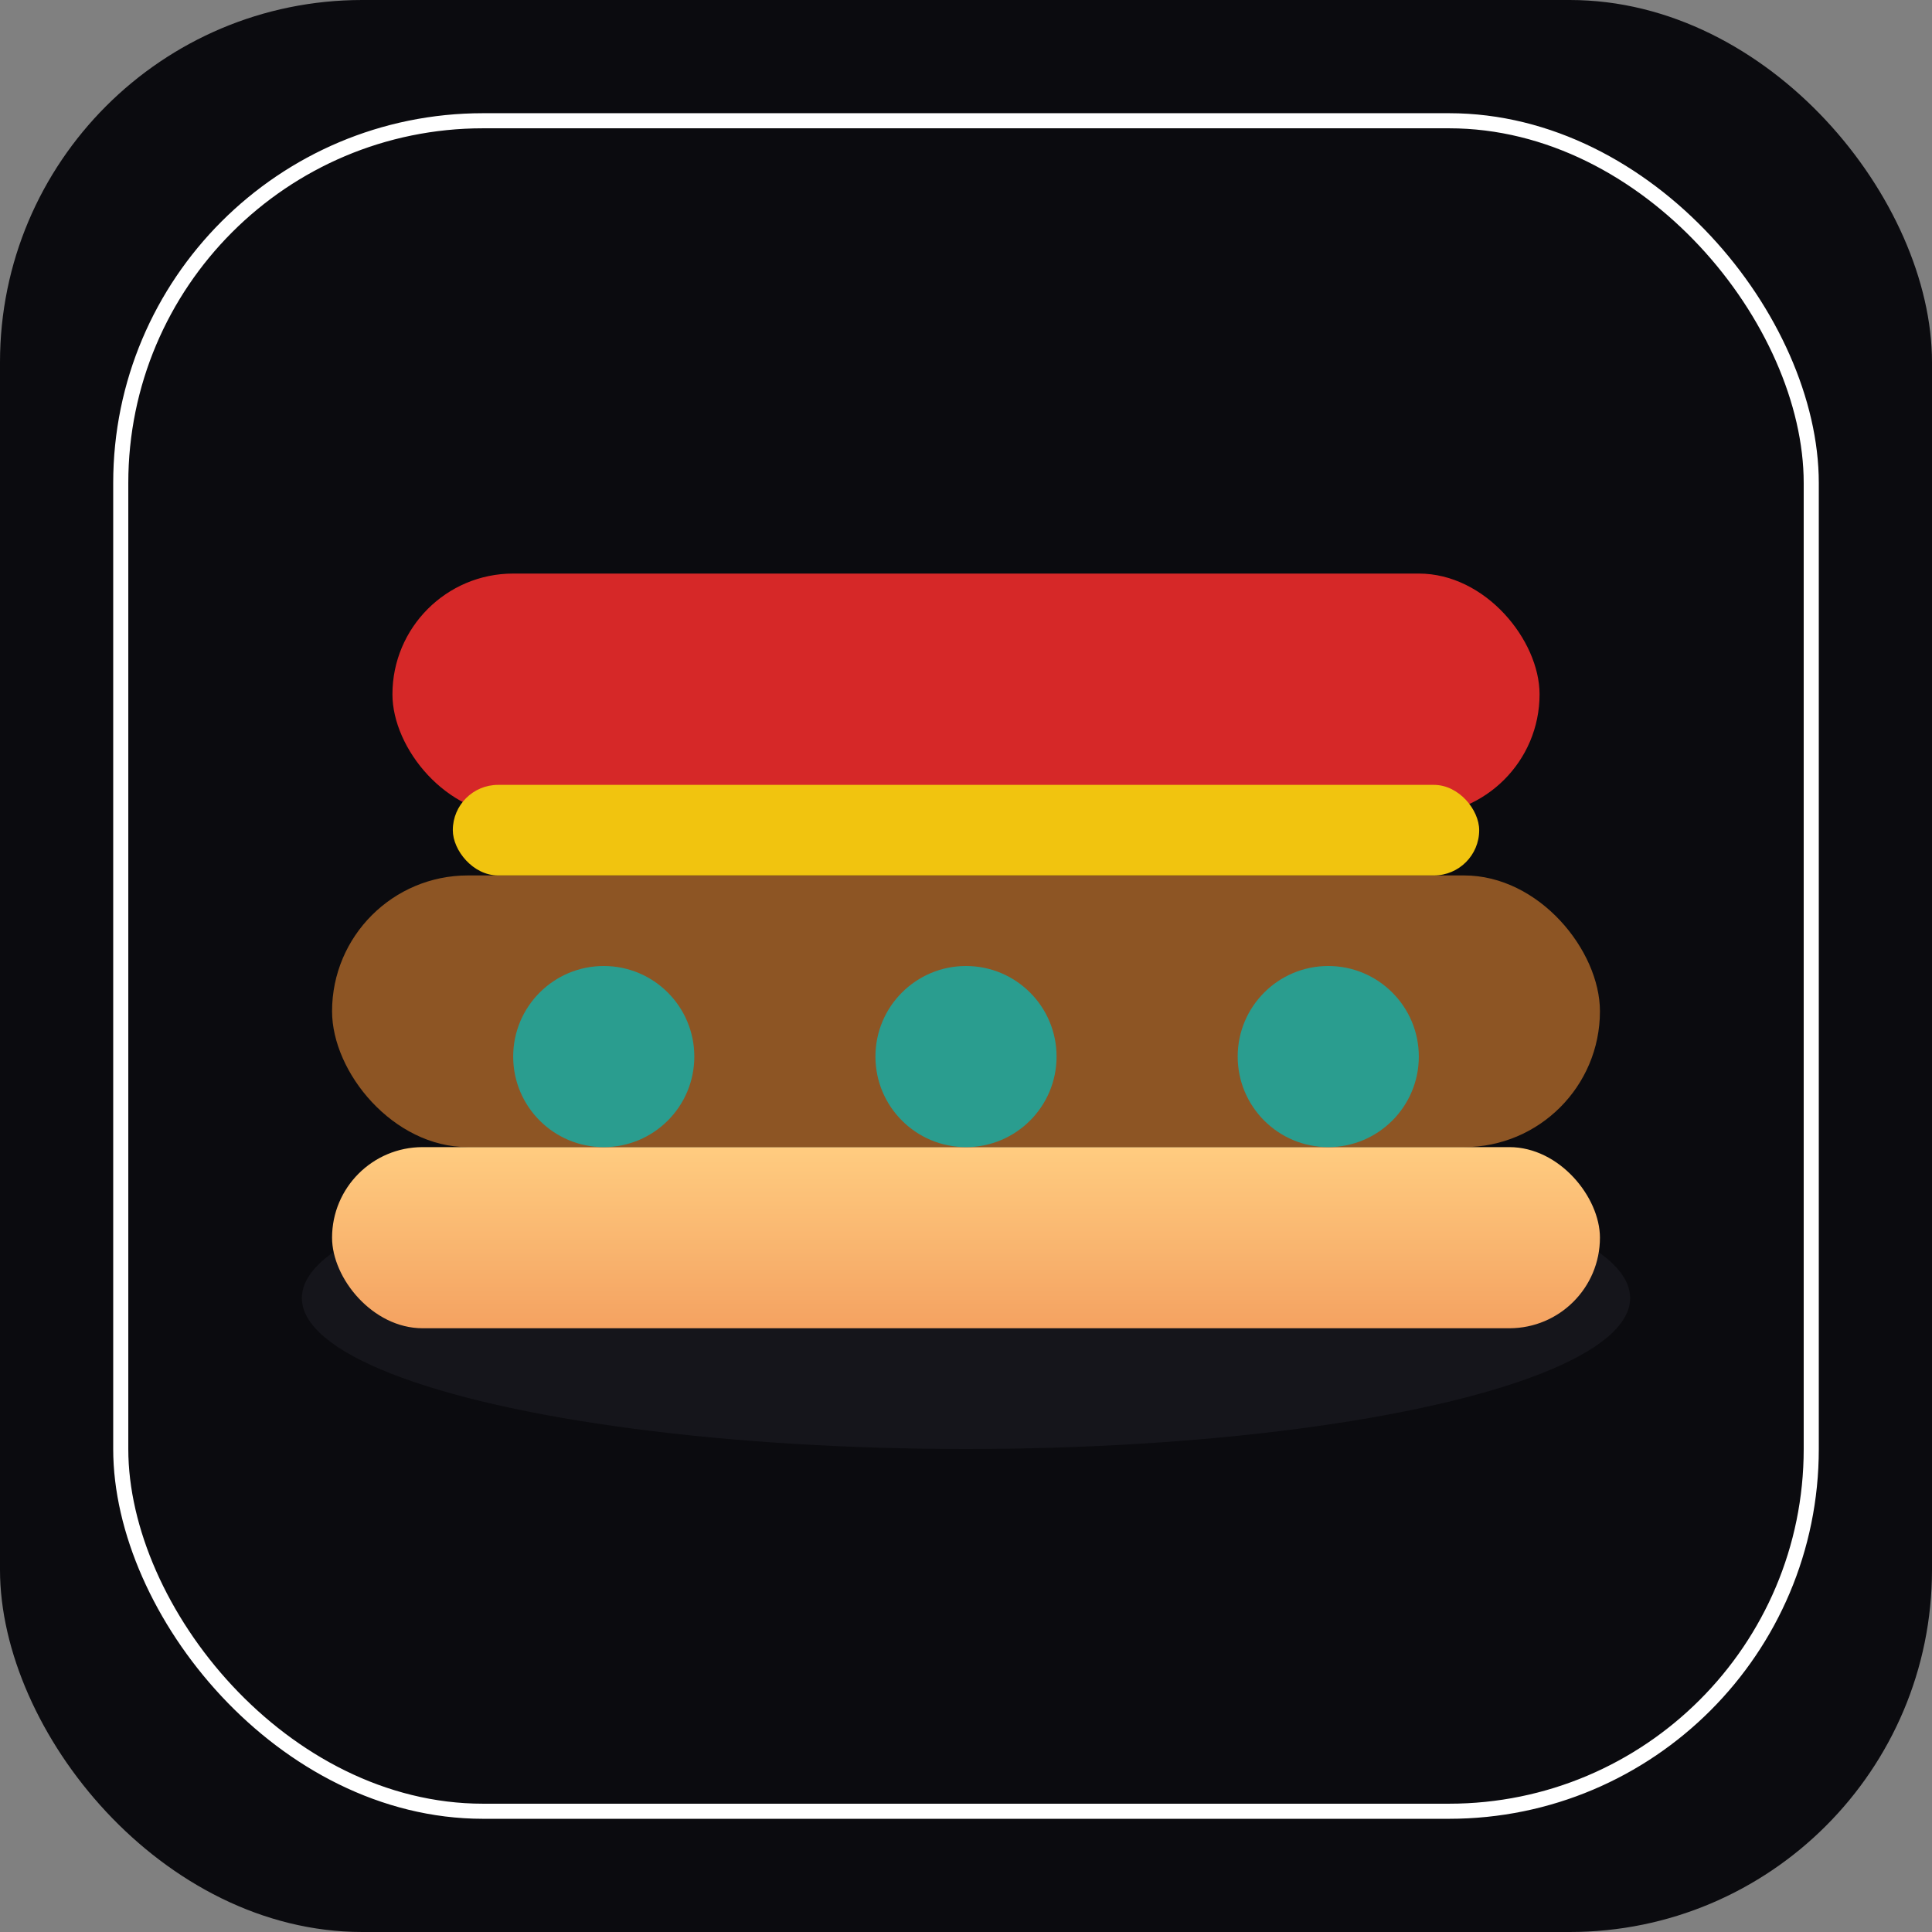 <svg xmlns="http://www.w3.org/2000/svg" viewBox="0 0 128 128">
  <rect x="0" y="0" width="128" height="128" fill="#808080" stroke="none"/>
  <defs>
    <linearGradient id="g" x1="0" y1="0" x2="0" y2="1">
      <stop offset="0" stop-color="#ffcc80"/>
      <stop offset="1" stop-color="#f4a261"/>
    </linearGradient>
  </defs>
  <rect rx="24" ry="24" width="128" height="128" fill="#0b0b0f"/>
  <g transform="translate(16,22)">
    <ellipse cx="48" cy="64" rx="44" ry="10" fill="#2a2a33" opacity="0.35"/>
    <rect x="6" y="36" width="84" height="18" rx="9" fill="#8d5524"/>
    <rect x="10" y="16" width="76" height="16" rx="8" fill="#d62828"/>
    <rect x="6" y="54" width="84" height="12" rx="6" fill="url(#g)"/>
    <circle cx="24" cy="48" r="6" fill="#2a9d8f"/>
    <circle cx="48" cy="48" r="6" fill="#2a9d8f"/>
    <circle cx="72" cy="48" r="6" fill="#2a9d8f"/>
    <rect x="14" y="30" width="68" height="6" rx="3" fill="#f1c40f"/>
  </g>
  <rect x="8" y="8" width="112" height="112" rx="24" ry="24" fill="none" stroke="#ffffff22"/>
</svg>


